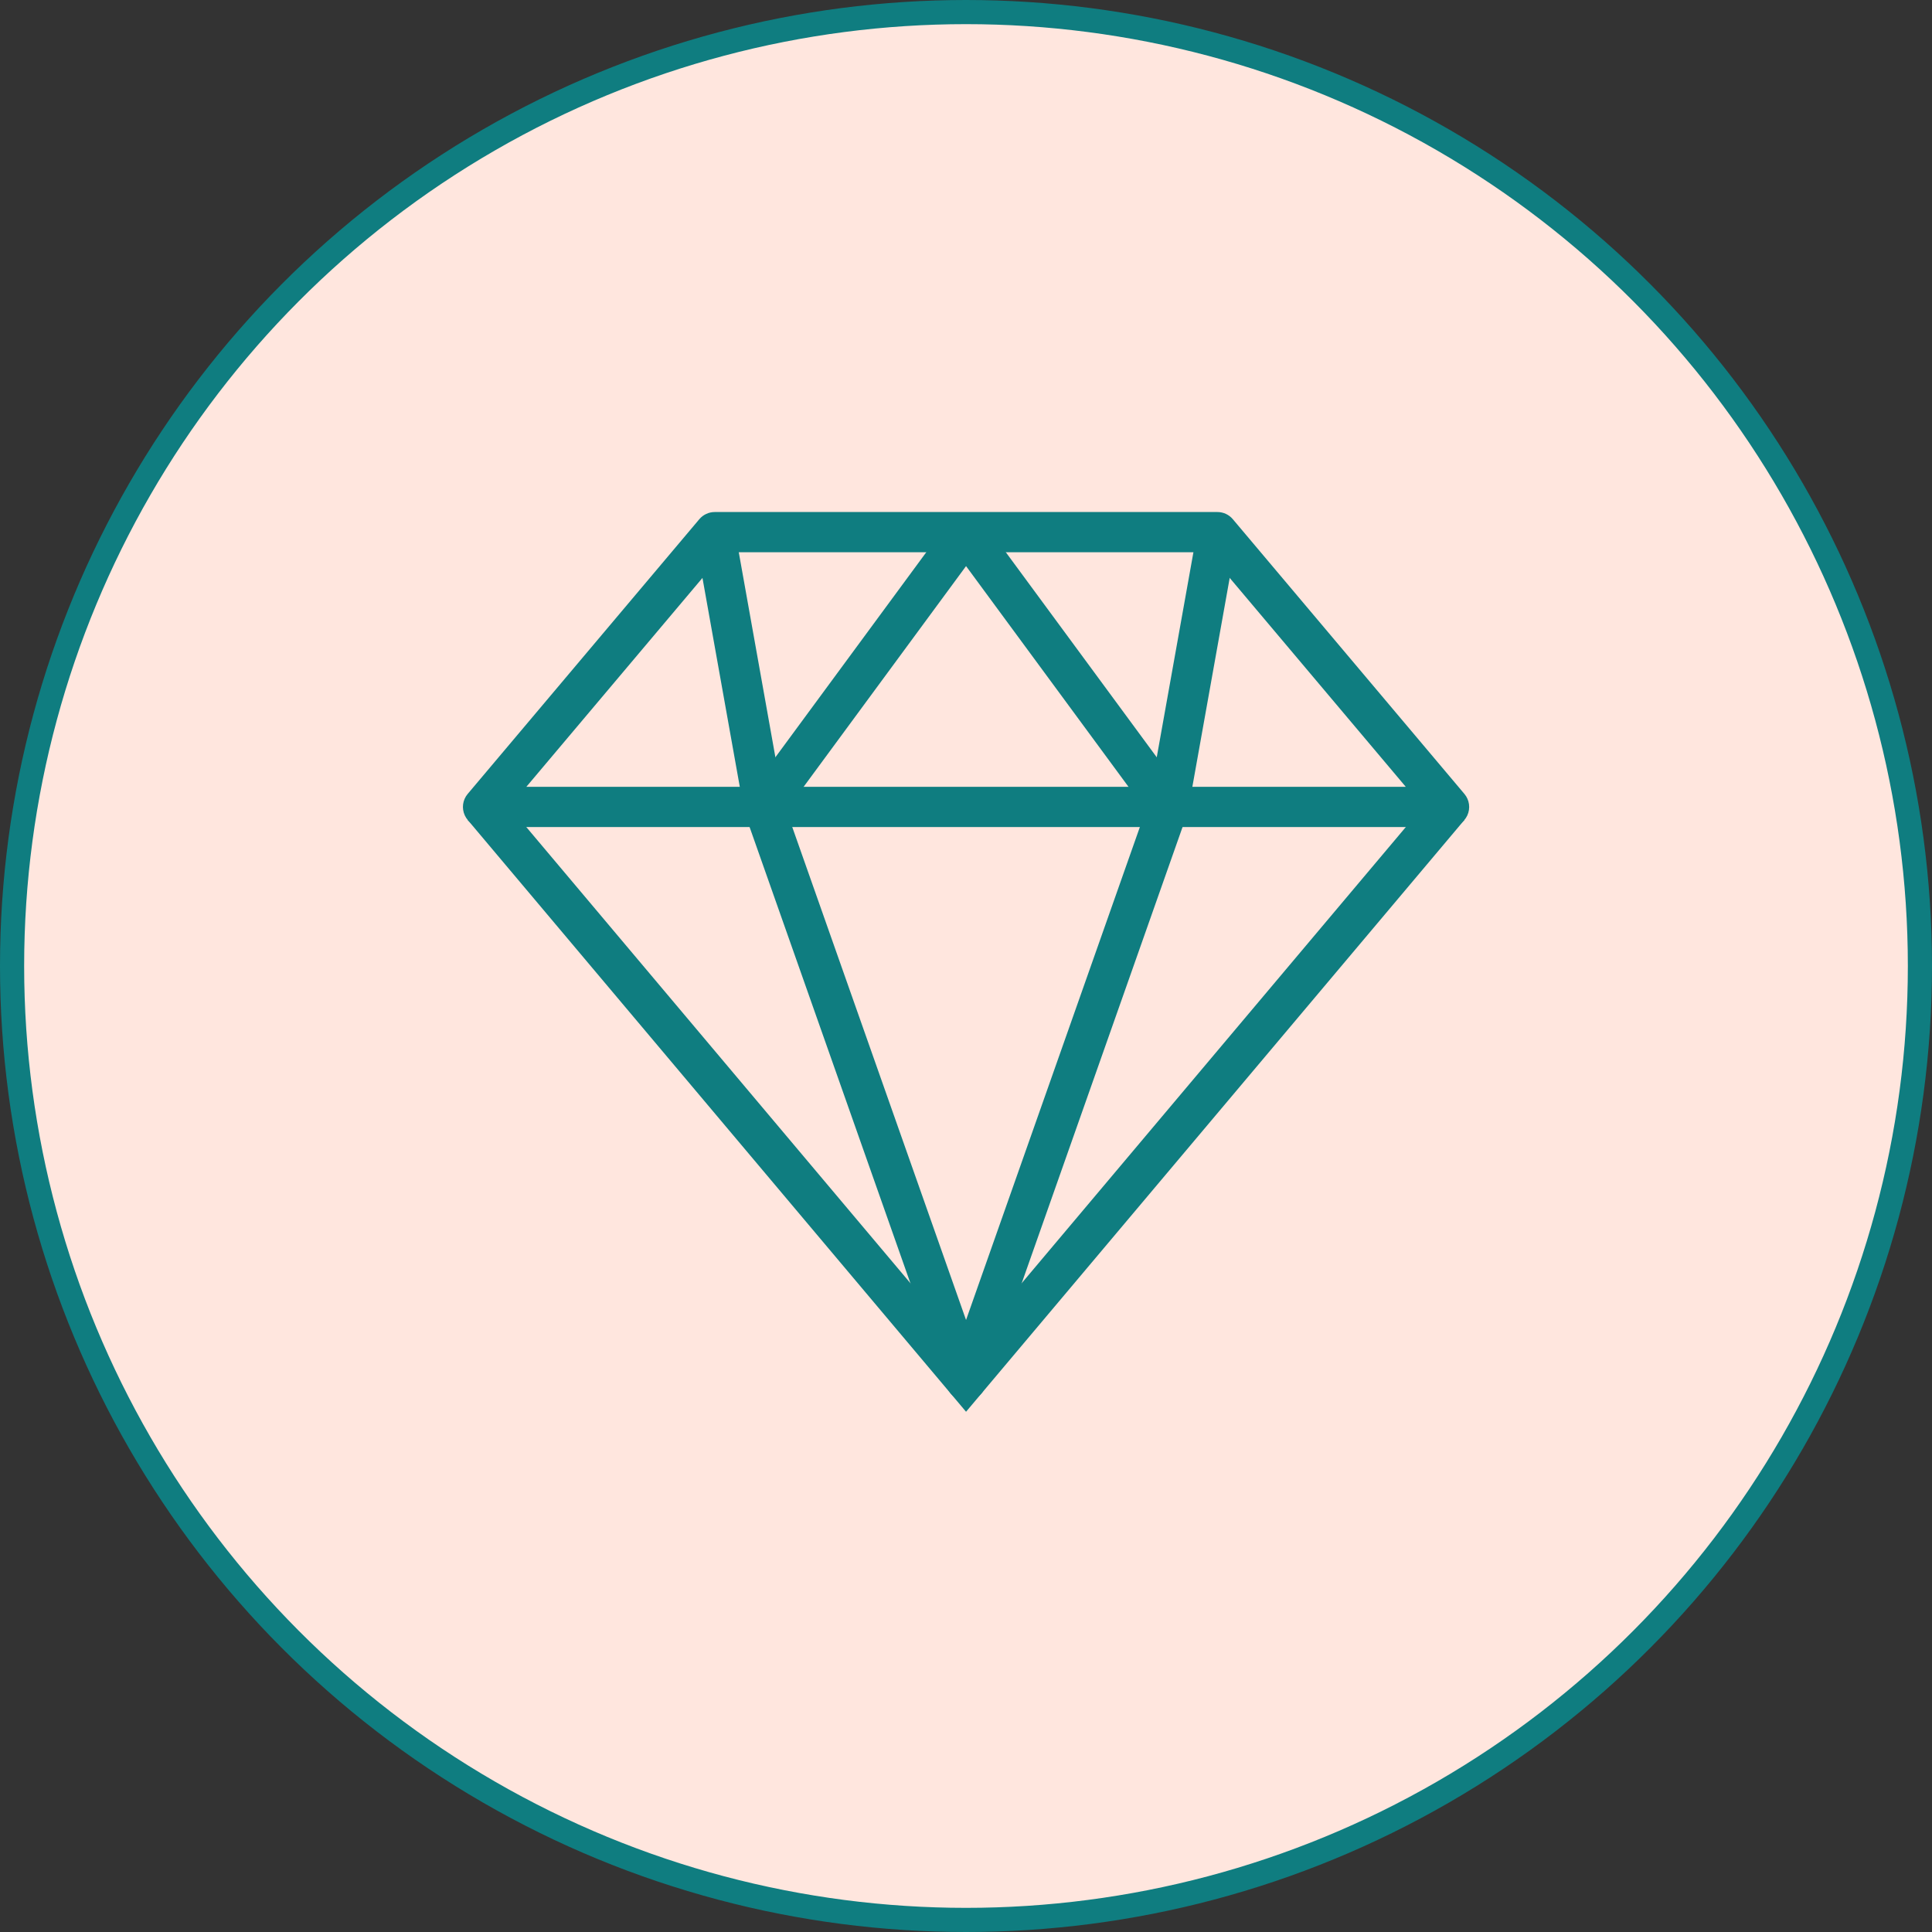 <svg width="80" height="80" viewBox="0 0 80 80" fill="none" xmlns="http://www.w3.org/2000/svg">
<rect x="0" y="0" width="80" height="80" fill="#333333" stroke="none"/>
<circle cx="40" cy="40" r="39.5" fill="#FFE6DE" stroke="#0F7D80"/>
<path d="M60.002 34.247H20.002C19.678 34.247 19.383 34.059 19.247 33.765C19.11 33.47 19.156 33.124 19.365 32.876L28.958 21.498C29.117 21.31 29.35 21.202 29.595 21.202H50.411C50.657 21.202 50.89 21.31 51.048 21.498L60.639 32.876C60.848 33.124 60.894 33.471 60.758 33.765C60.621 34.058 60.326 34.247 60.002 34.247ZM21.795 32.58H58.21L50.024 22.868H29.983L21.795 32.58Z" fill="#0F7D80"/>
<path d="M40.002 58.458L19.365 33.95L20.64 32.877L40.002 55.87L59.365 32.877L60.64 33.95L40.002 58.458Z" fill="#0F7D80"/>
<path d="M40.002 57.997C39.648 57.997 39.334 57.774 39.216 57.441L30.843 33.69C30.751 33.43 30.794 33.142 30.957 32.919L39.331 21.541C39.644 21.114 40.359 21.114 40.673 21.541L49.048 32.919C49.212 33.141 49.255 33.43 49.163 33.69L40.788 57.441C40.67 57.774 40.356 57.997 40.002 57.997ZM32.561 33.552L40.002 54.658L47.444 33.552L40.002 23.441L32.561 33.552Z" fill="#0F7D80"/>
<path d="M32.449 33.266L30.416 21.888L28.775 22.181L30.808 33.559L32.449 33.266Z" fill="#0F7D80"/>
<path d="M51.232 22.181L49.592 21.888L47.557 33.266L49.198 33.559L51.232 22.181Z" fill="#0F7D80"/>
</svg>
